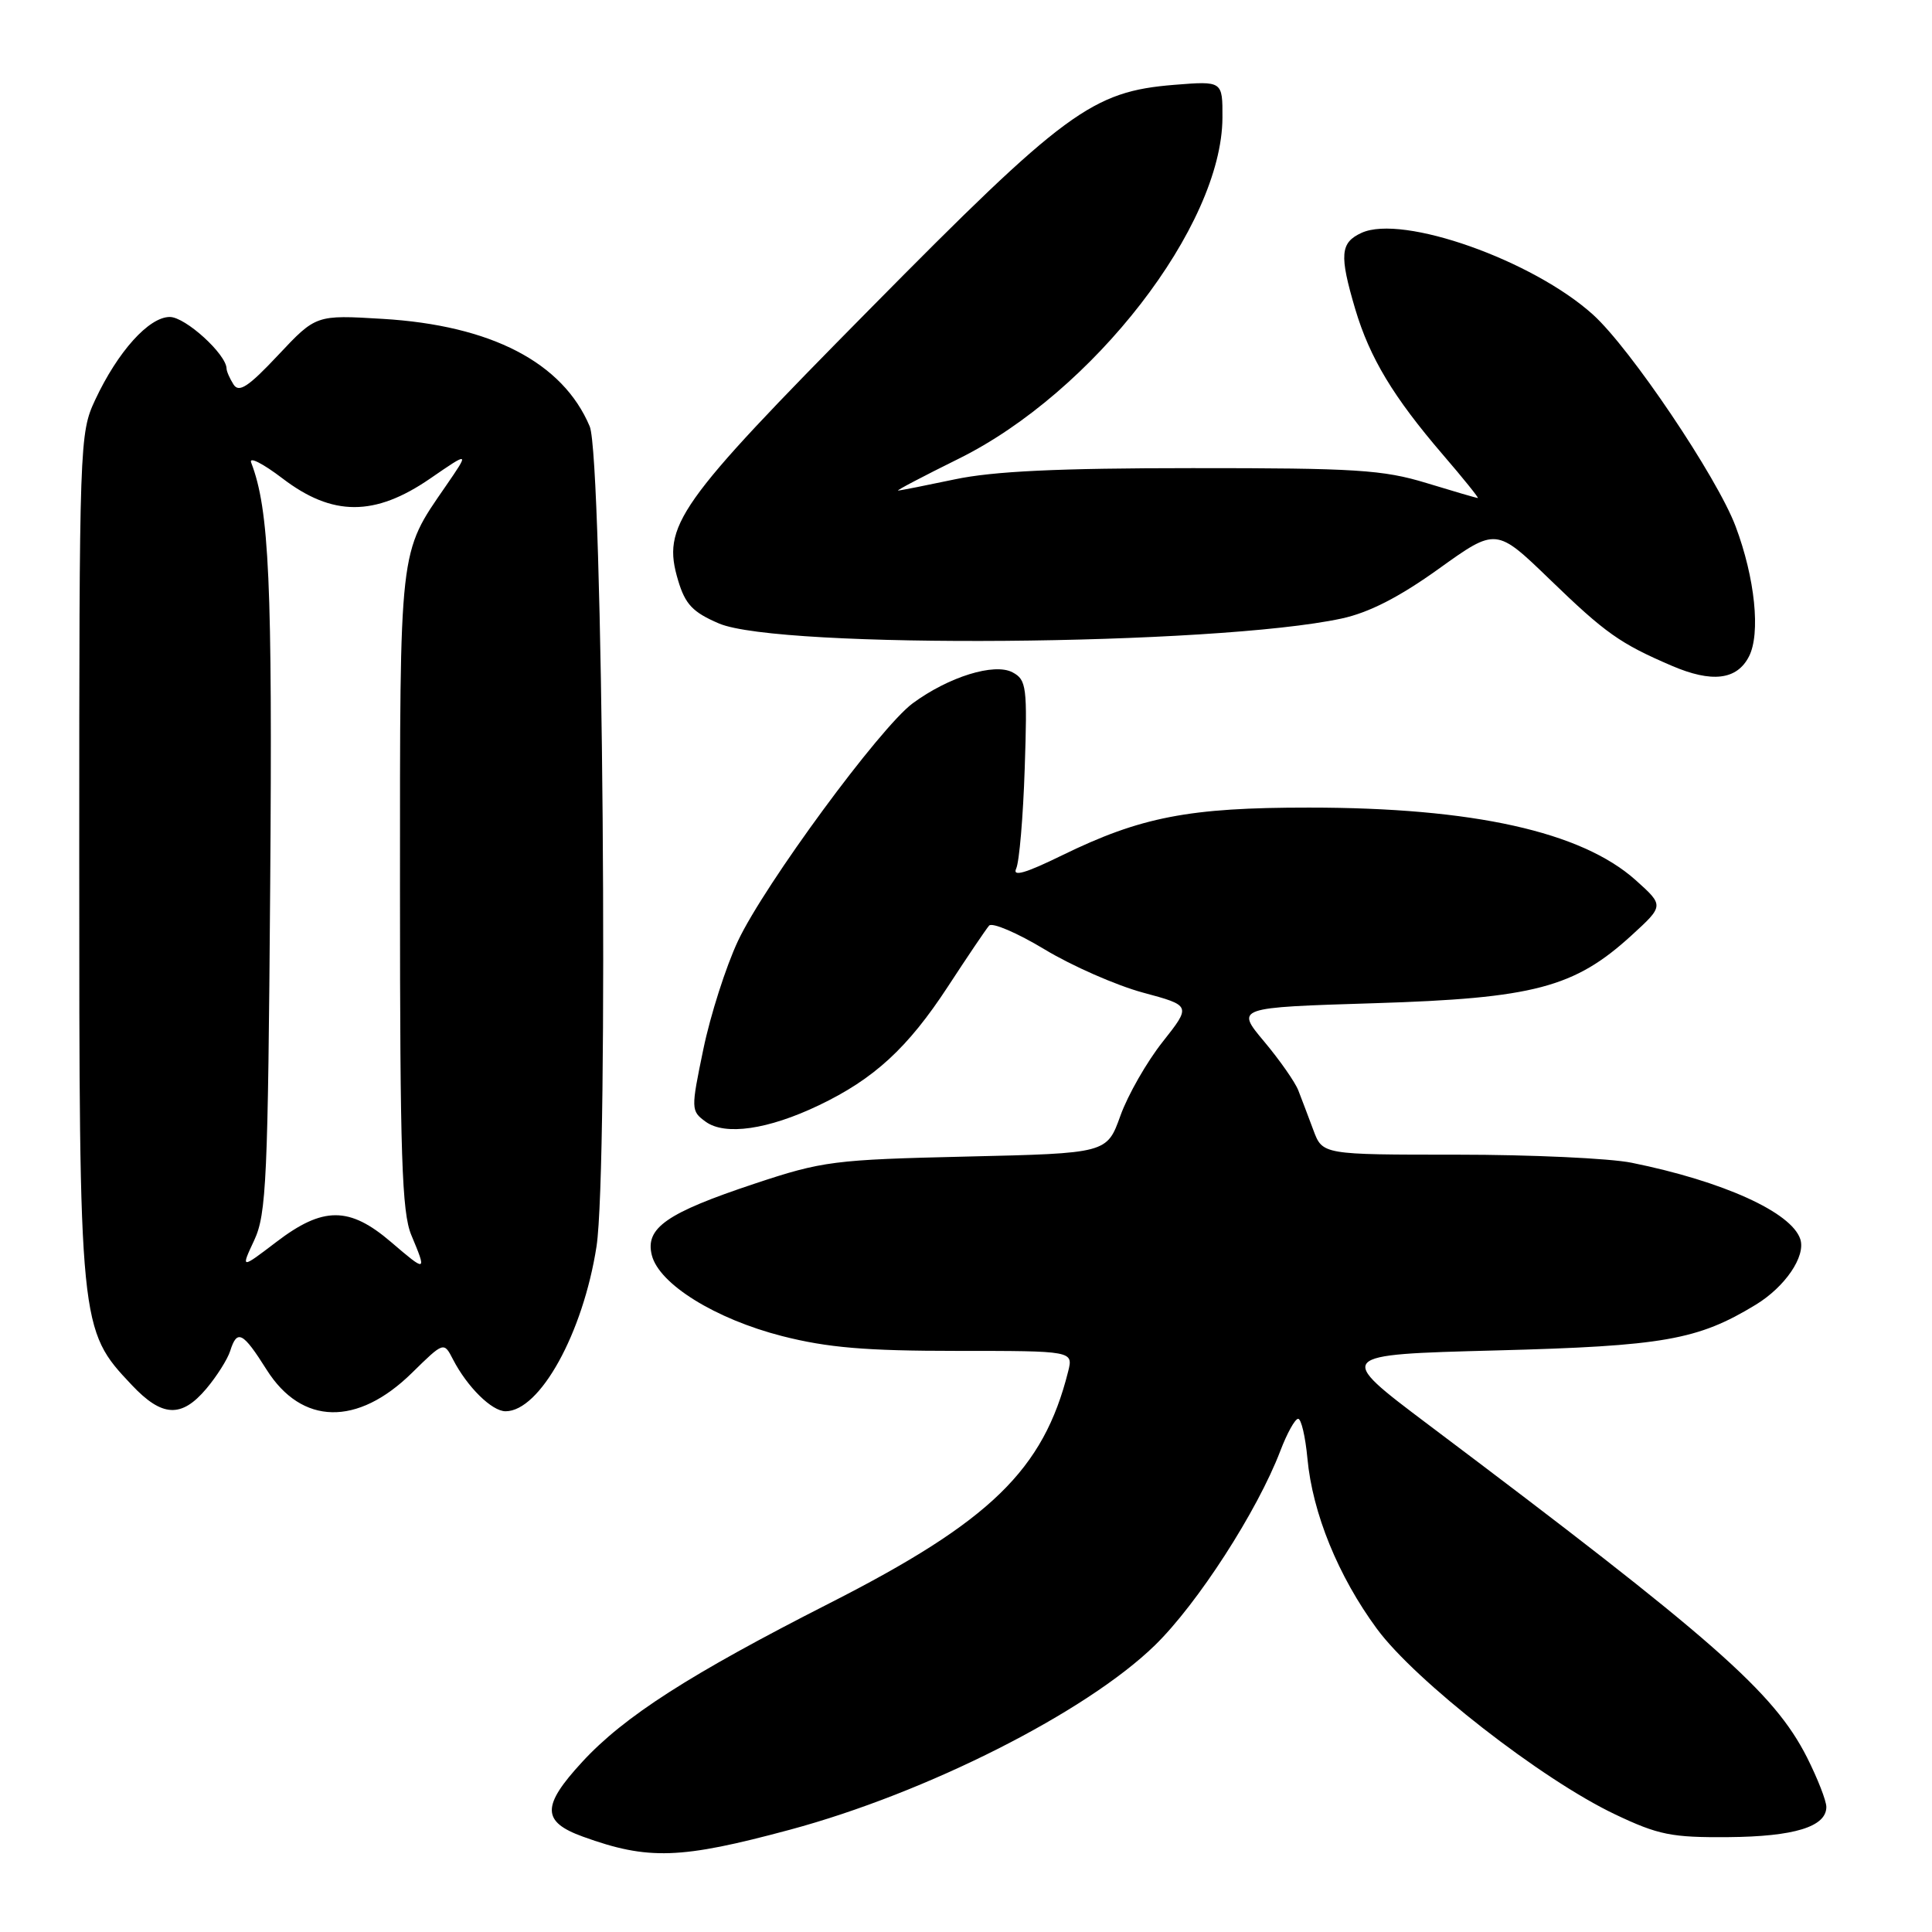 <?xml version="1.0" encoding="UTF-8" standalone="no"?>
<!DOCTYPE svg PUBLIC "-//W3C//DTD SVG 1.1//EN" "http://www.w3.org/Graphics/SVG/1.1/DTD/svg11.dtd" >
<svg xmlns="http://www.w3.org/2000/svg" xmlns:xlink="http://www.w3.org/1999/xlink" version="1.1" viewBox="0 0 256 256">
 <g >
 <path fill="currentColor"
d=" M 104.66 242.45 C 122.77 237.58 143.93 226.88 153.04 218.00 C 158.69 212.49 166.61 200.21 169.65 192.25 C 170.54 189.91 171.60 188.00 172.01 188.00 C 172.42 188.00 172.97 190.36 173.24 193.25 C 173.91 200.50 177.32 208.86 182.45 215.83 C 187.56 222.76 204.29 235.80 214.00 240.41 C 219.74 243.14 221.49 243.49 229.00 243.43 C 237.75 243.36 242.00 242.05 242.00 239.43 C 242.00 238.61 240.84 235.65 239.43 232.85 C 235.04 224.21 227.16 217.28 189.22 188.74 C 176.95 179.50 176.95 179.50 198.22 178.94 C 220.41 178.36 224.97 177.56 232.65 172.88 C 236.54 170.51 239.29 166.47 238.55 164.20 C 237.38 160.63 228.31 156.52 216.20 154.07 C 213.29 153.48 202.88 153.00 193.07 153.00 C 175.24 153.00 175.24 153.00 174.03 149.75 C 173.36 147.96 172.47 145.60 172.04 144.50 C 171.62 143.40 169.57 140.47 167.50 138.00 C 163.73 133.50 163.73 133.50 182.12 132.93 C 203.24 132.28 208.61 130.86 216.17 123.96 C 220.50 120.00 220.50 120.00 216.72 116.61 C 209.54 110.20 195.21 107.01 173.46 107.01 C 157.54 107.00 151.16 108.24 140.70 113.35 C 135.88 115.71 134.12 116.22 134.65 115.09 C 135.06 114.22 135.57 108.25 135.78 101.83 C 136.14 90.99 136.02 90.08 134.17 89.09 C 131.76 87.80 125.71 89.68 120.94 93.19 C 116.62 96.38 101.33 117.17 97.79 124.67 C 96.19 128.07 94.13 134.52 93.20 139.01 C 91.54 147.01 91.55 147.20 93.50 148.63 C 96.07 150.50 101.77 149.68 108.50 146.46 C 115.83 142.96 120.29 138.85 125.60 130.73 C 128.20 126.75 130.65 123.12 131.06 122.65 C 131.46 122.19 134.77 123.60 138.40 125.79 C 142.04 127.99 147.90 130.56 151.43 131.52 C 157.85 133.25 157.85 133.25 154.05 138.06 C 151.96 140.70 149.44 145.10 148.46 147.84 C 146.67 152.82 146.67 152.82 128.09 153.25 C 110.50 153.66 108.99 153.85 100.00 156.84 C 88.33 160.72 85.46 162.71 86.37 166.32 C 87.33 170.15 94.78 174.77 103.64 177.04 C 109.65 178.57 114.69 179.00 126.77 179.00 C 142.22 179.00 142.22 179.00 141.53 181.75 C 138.26 194.77 131.24 201.59 109.91 212.44 C 91.41 221.85 82.69 227.44 77.15 233.46 C 71.75 239.31 71.77 241.39 77.25 243.37 C 85.89 246.50 90.17 246.35 104.66 242.45 Z  M 27.34 184.01 C 28.73 182.36 30.15 180.11 30.50 179.01 C 31.42 176.09 32.17 176.48 35.34 181.51 C 39.98 188.85 47.36 189.01 54.58 181.92 C 58.81 177.77 58.81 177.77 60.03 180.14 C 61.91 183.78 65.17 187.00 66.99 187.00 C 71.54 187.00 77.26 176.63 79.04 165.17 C 80.66 154.72 79.89 60.62 78.14 56.50 C 74.57 48.03 65.10 43.11 50.68 42.25 C 41.87 41.72 41.87 41.72 36.86 47.05 C 32.90 51.27 31.66 52.08 30.94 50.94 C 30.44 50.15 30.02 49.20 30.02 48.83 C 29.97 46.92 24.56 42.00 22.50 42.00 C 19.73 42.00 15.61 46.58 12.61 52.99 C 10.54 57.41 10.50 58.61 10.50 113.50 C 10.50 175.98 10.52 176.17 17.46 183.52 C 21.48 187.79 24.05 187.91 27.34 184.01 Z  M 231.74 87.00 C 233.31 83.97 232.55 76.58 229.97 69.73 C 227.52 63.22 216.03 46.16 211.09 41.70 C 203.10 34.48 185.85 28.38 180.42 30.85 C 177.58 32.15 177.45 33.77 179.58 40.97 C 181.50 47.42 184.63 52.61 191.19 60.25 C 193.91 63.41 195.99 66.00 195.82 65.99 C 195.64 65.99 192.57 65.09 189.00 64.00 C 183.27 62.25 179.60 62.02 158.00 62.03 C 140.20 62.03 131.59 62.44 126.50 63.52 C 122.65 64.33 119.28 65.00 119.00 65.00 C 118.73 65.00 122.33 63.11 127.00 60.80 C 144.82 52.00 161.91 29.93 161.98 15.61 C 162.00 10.73 162.00 10.73 155.61 11.24 C 144.70 12.12 141.16 14.72 115.25 40.96 C 89.62 66.90 87.68 69.65 89.86 76.93 C 90.80 80.08 91.80 81.13 95.26 82.61 C 103.20 86.02 161.03 85.56 177.76 81.96 C 181.39 81.18 185.40 79.13 190.64 75.37 C 198.25 69.91 198.25 69.91 205.38 76.80 C 212.72 83.90 214.66 85.27 221.50 88.21 C 226.82 90.50 230.14 90.11 231.74 87.00 Z  M 33.69 164.33 C 35.30 160.88 35.51 156.26 35.80 117.50 C 36.11 77.20 35.68 67.53 33.28 61.29 C 32.96 60.46 34.83 61.41 37.43 63.39 C 44.05 68.45 49.66 68.46 57.00 63.41 C 62.23 59.81 62.23 59.81 59.06 64.42 C 52.84 73.45 53.00 72.07 53.00 118.00 C 53.00 153.13 53.25 160.66 54.50 163.65 C 56.57 168.60 56.53 168.61 51.82 164.58 C 46.29 159.84 42.80 159.84 36.60 164.58 C 31.90 168.16 31.90 168.16 33.69 164.33 Z "/>
</g>
</svg>